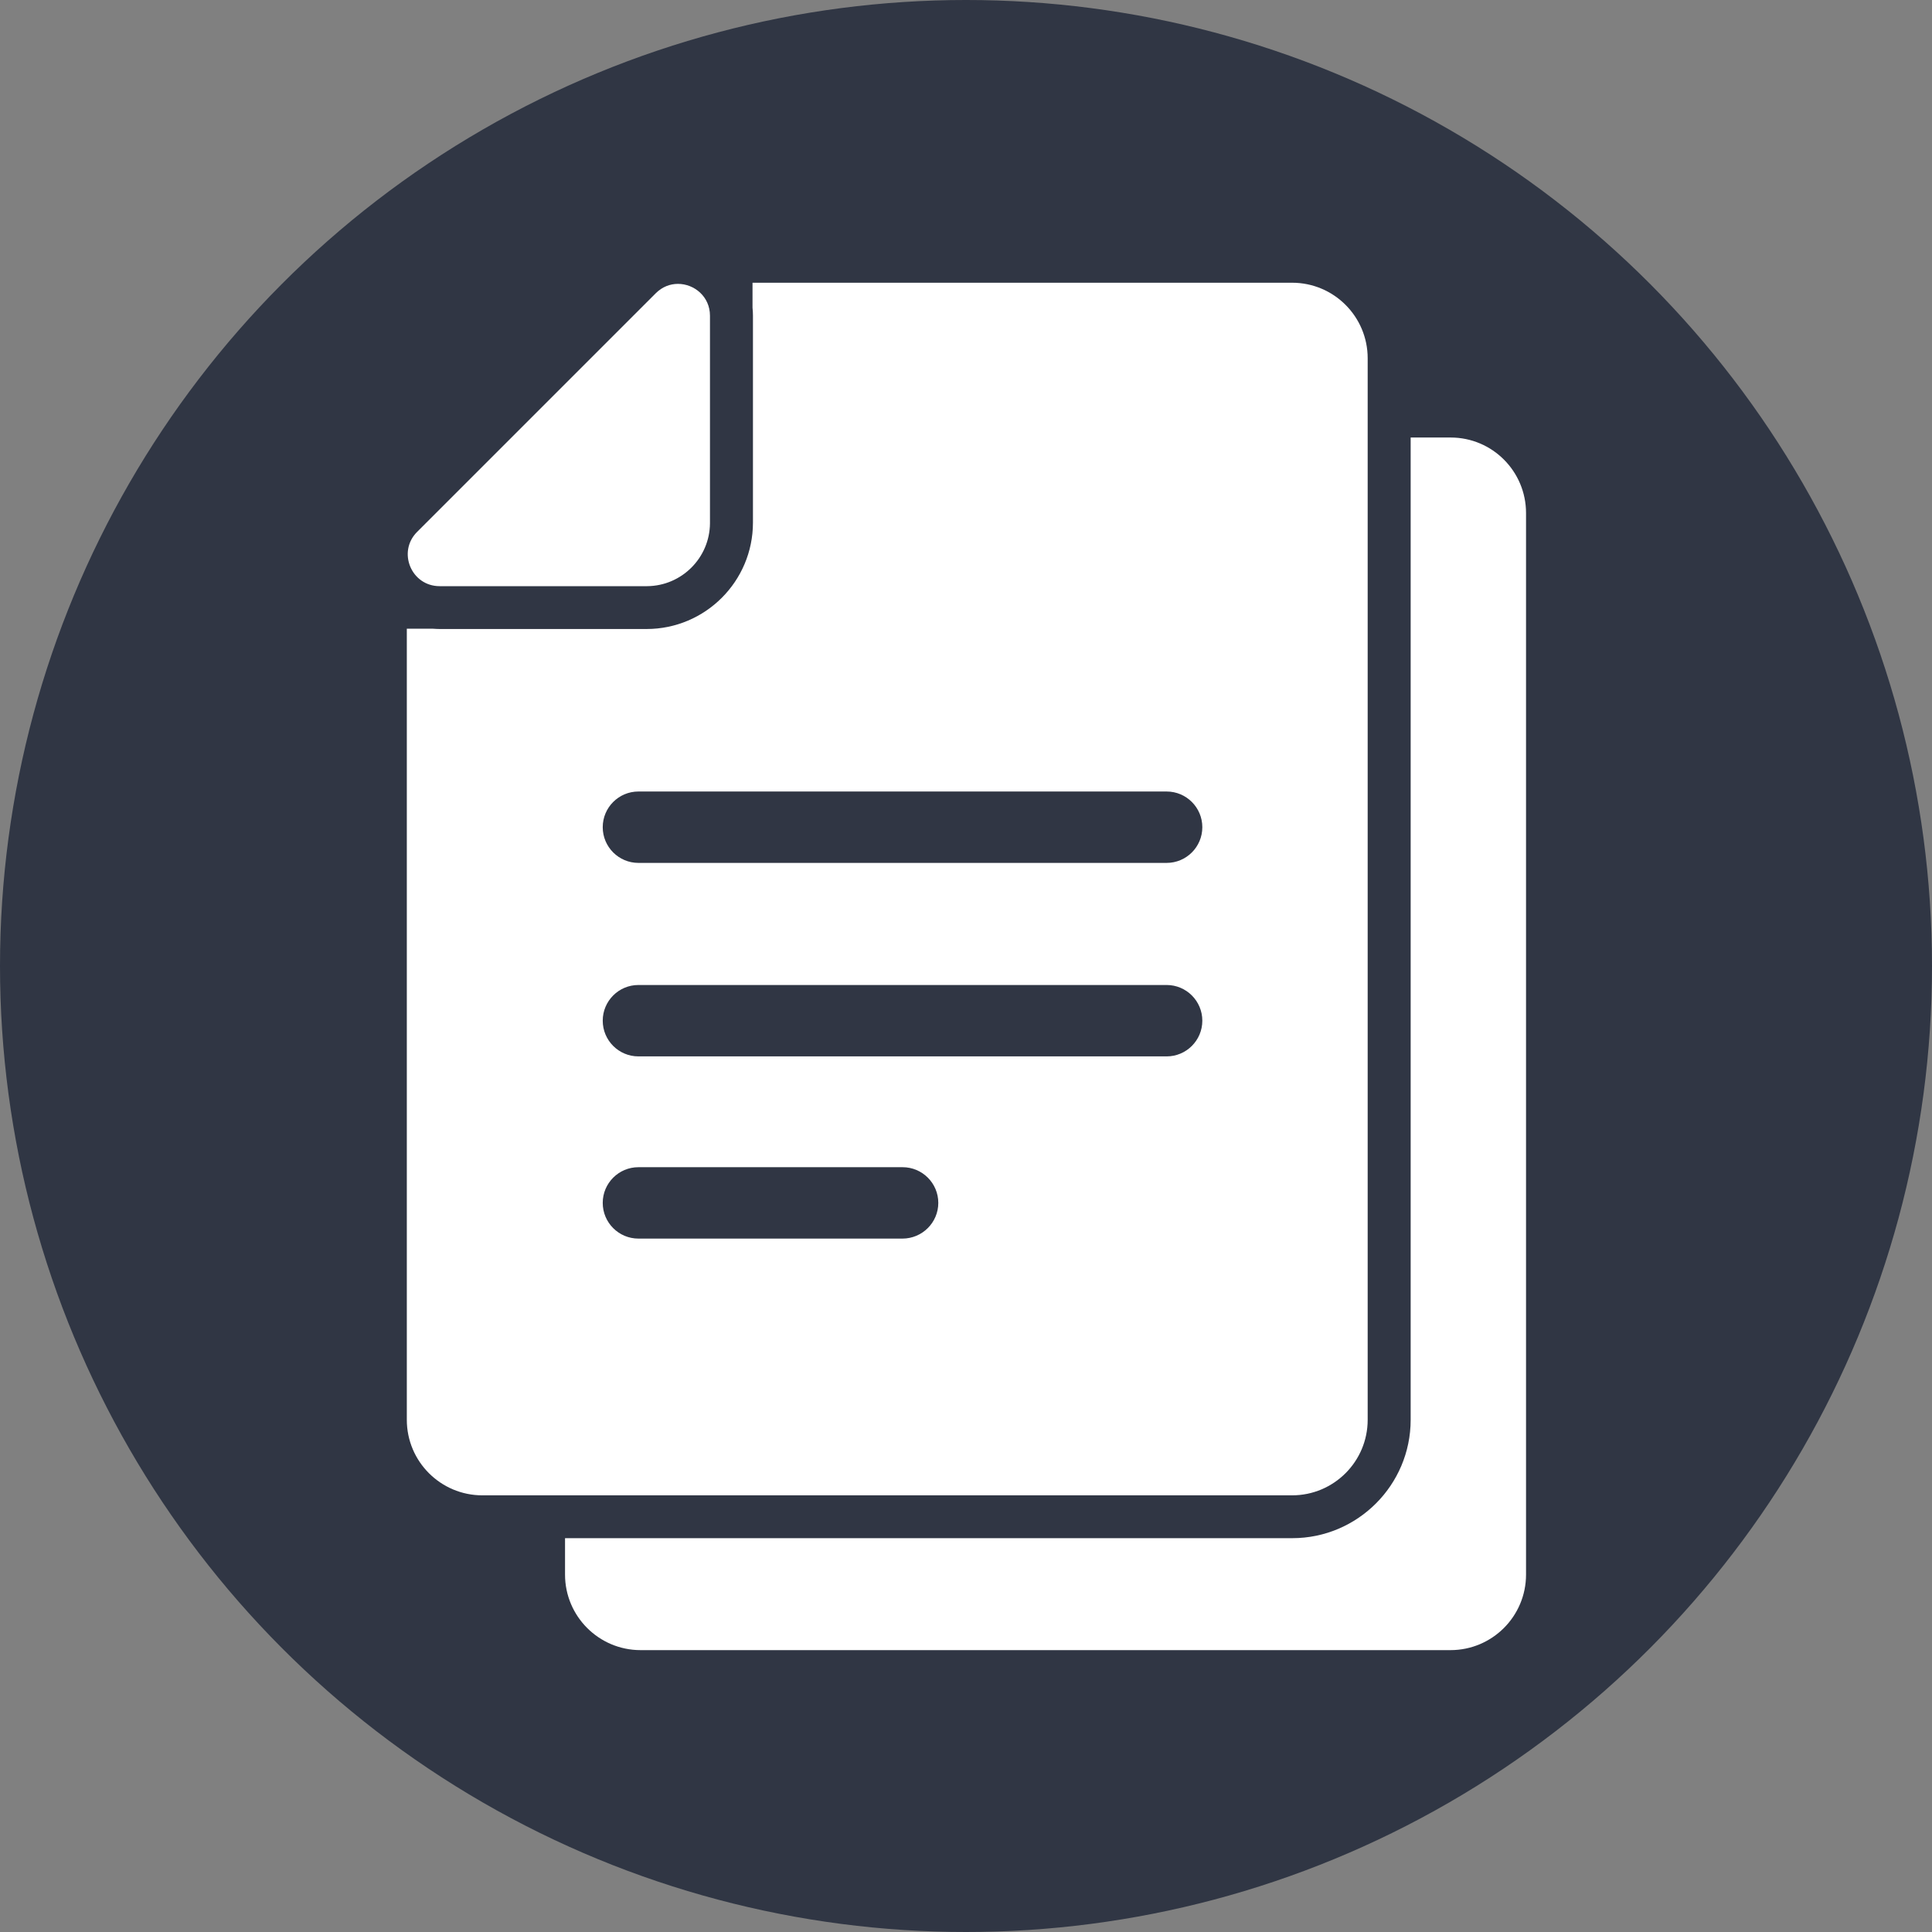 <?xml version="1.0" encoding="UTF-8"?>
<svg width="1353px" height="1353px" viewBox="0 0 1353 1353" version="1.1" xmlns="http://www.w3.org/2000/svg" xmlns:xlink="http://www.w3.org/1999/xlink">
    <rect x="0" y="0" width="1353" height="1353" fill="#808080" stroke="none"/>
    <!-- Generator: Sketch 50.2 (55047) - http://www.bohemiancoding.com/sketch -->
    <title>document</title>
    <desc>Created with Sketch.</desc>
    <defs></defs>
    <g id="Page-1" stroke="none" stroke-width="1" fill="none" fill-rule="evenodd">
        <g id="document">
            <circle id="Oval" fill="#303644" cx="676.5" cy="676.5" r="676.5"></circle>
            <g id="001-document" transform="translate(284, 198)" fill="#FFFFFF" fill-rule="nonzero">
                <path d="M731.9,108.4 L703.9,108.4 L703.9,796.301 C703.9,842 666.7,879.199 621.001,879.199 L337.3,879.199 L111.7,879.199 L111.7,904.699 C111.7,933.9 135.4,957.599 164.6,957.599 L448.2,957.599 L731.8,957.599 C761,957.599 784.699,933.9 784.699,904.699 L784.699,161.3 C784.7,132.1 761.1,108.4 731.9,108.4 Z" id="Shape"></path>
                <path d="M337.3,849.199 L620.9,849.199 C650.1,849.199 673.8,825.5 673.8,796.301 L673.8,108.4 L673.8,52.9 C673.8,23.7 650.1,0 620.9,0 L337.3,0 L243,0 L243,17.5 C243.199,19.3 243.3,21.2 243.3,23.1 L243.3,138.4 L243.3,168 C243.3,209.1 209.9,242.5 168.8,242.5 L139.2,242.5 L23.9,242.5 C22.4,242.5 20.8,242.4 19.3,242.3 L0.9,242.3 L0.9,796.301 C0.9,825.5 24.6,849.199 53.8,849.199 L111.8,849.199 L337.3,849.199 Z M348,669.4 L163.1,669.4 C149.3,669.4 138.1,658.199 138.1,644.4 C138.1,630.599 149.3,619.4 163.1,619.4 L348.1,619.4 C361.9,619.4 373.1,630.599 373.1,644.4 C373.1,658.199 361.8,669.4 348,669.4 Z M533,541.801 L163.1,541.801 C149.3,541.801 138.1,530.6 138.1,516.801 C138.1,503 149.3,491.801 163.1,491.801 L533,491.801 C546.8,491.801 558,503 558,516.801 C558,530.6 546.8,541.801 533,541.801 Z M163.1,356.3 L533,356.3 C546.8,356.3 558,367.5 558,381.3 C558,395.1 546.8,406.3 533,406.3 L163.1,406.3 C149.3,406.3 138.1,395.1 138.1,381.3 C138.1,367.5 149.3,356.3 163.1,356.3 Z" id="Shape"></path>
                <path d="M23.9,212.5 L168.8,212.5 C168.9,212.5 169.1,212.5 169.2,212.5 C193.4,212.3 213,192.7 213.2,168.5 C213.2,168.4 213.2,168.2 213.2,168.1 L213.2,23.1 C213.2,9.7 202.2,0.8 190.801,0.8 C185.301,0.8 179.801,2.8 175.201,7.4 L8.1,174.5 C-5.9,188.5 4,212.5 23.9,212.5 Z" id="Shape"></path>
            </g>
        </g>
    </g>
</svg>